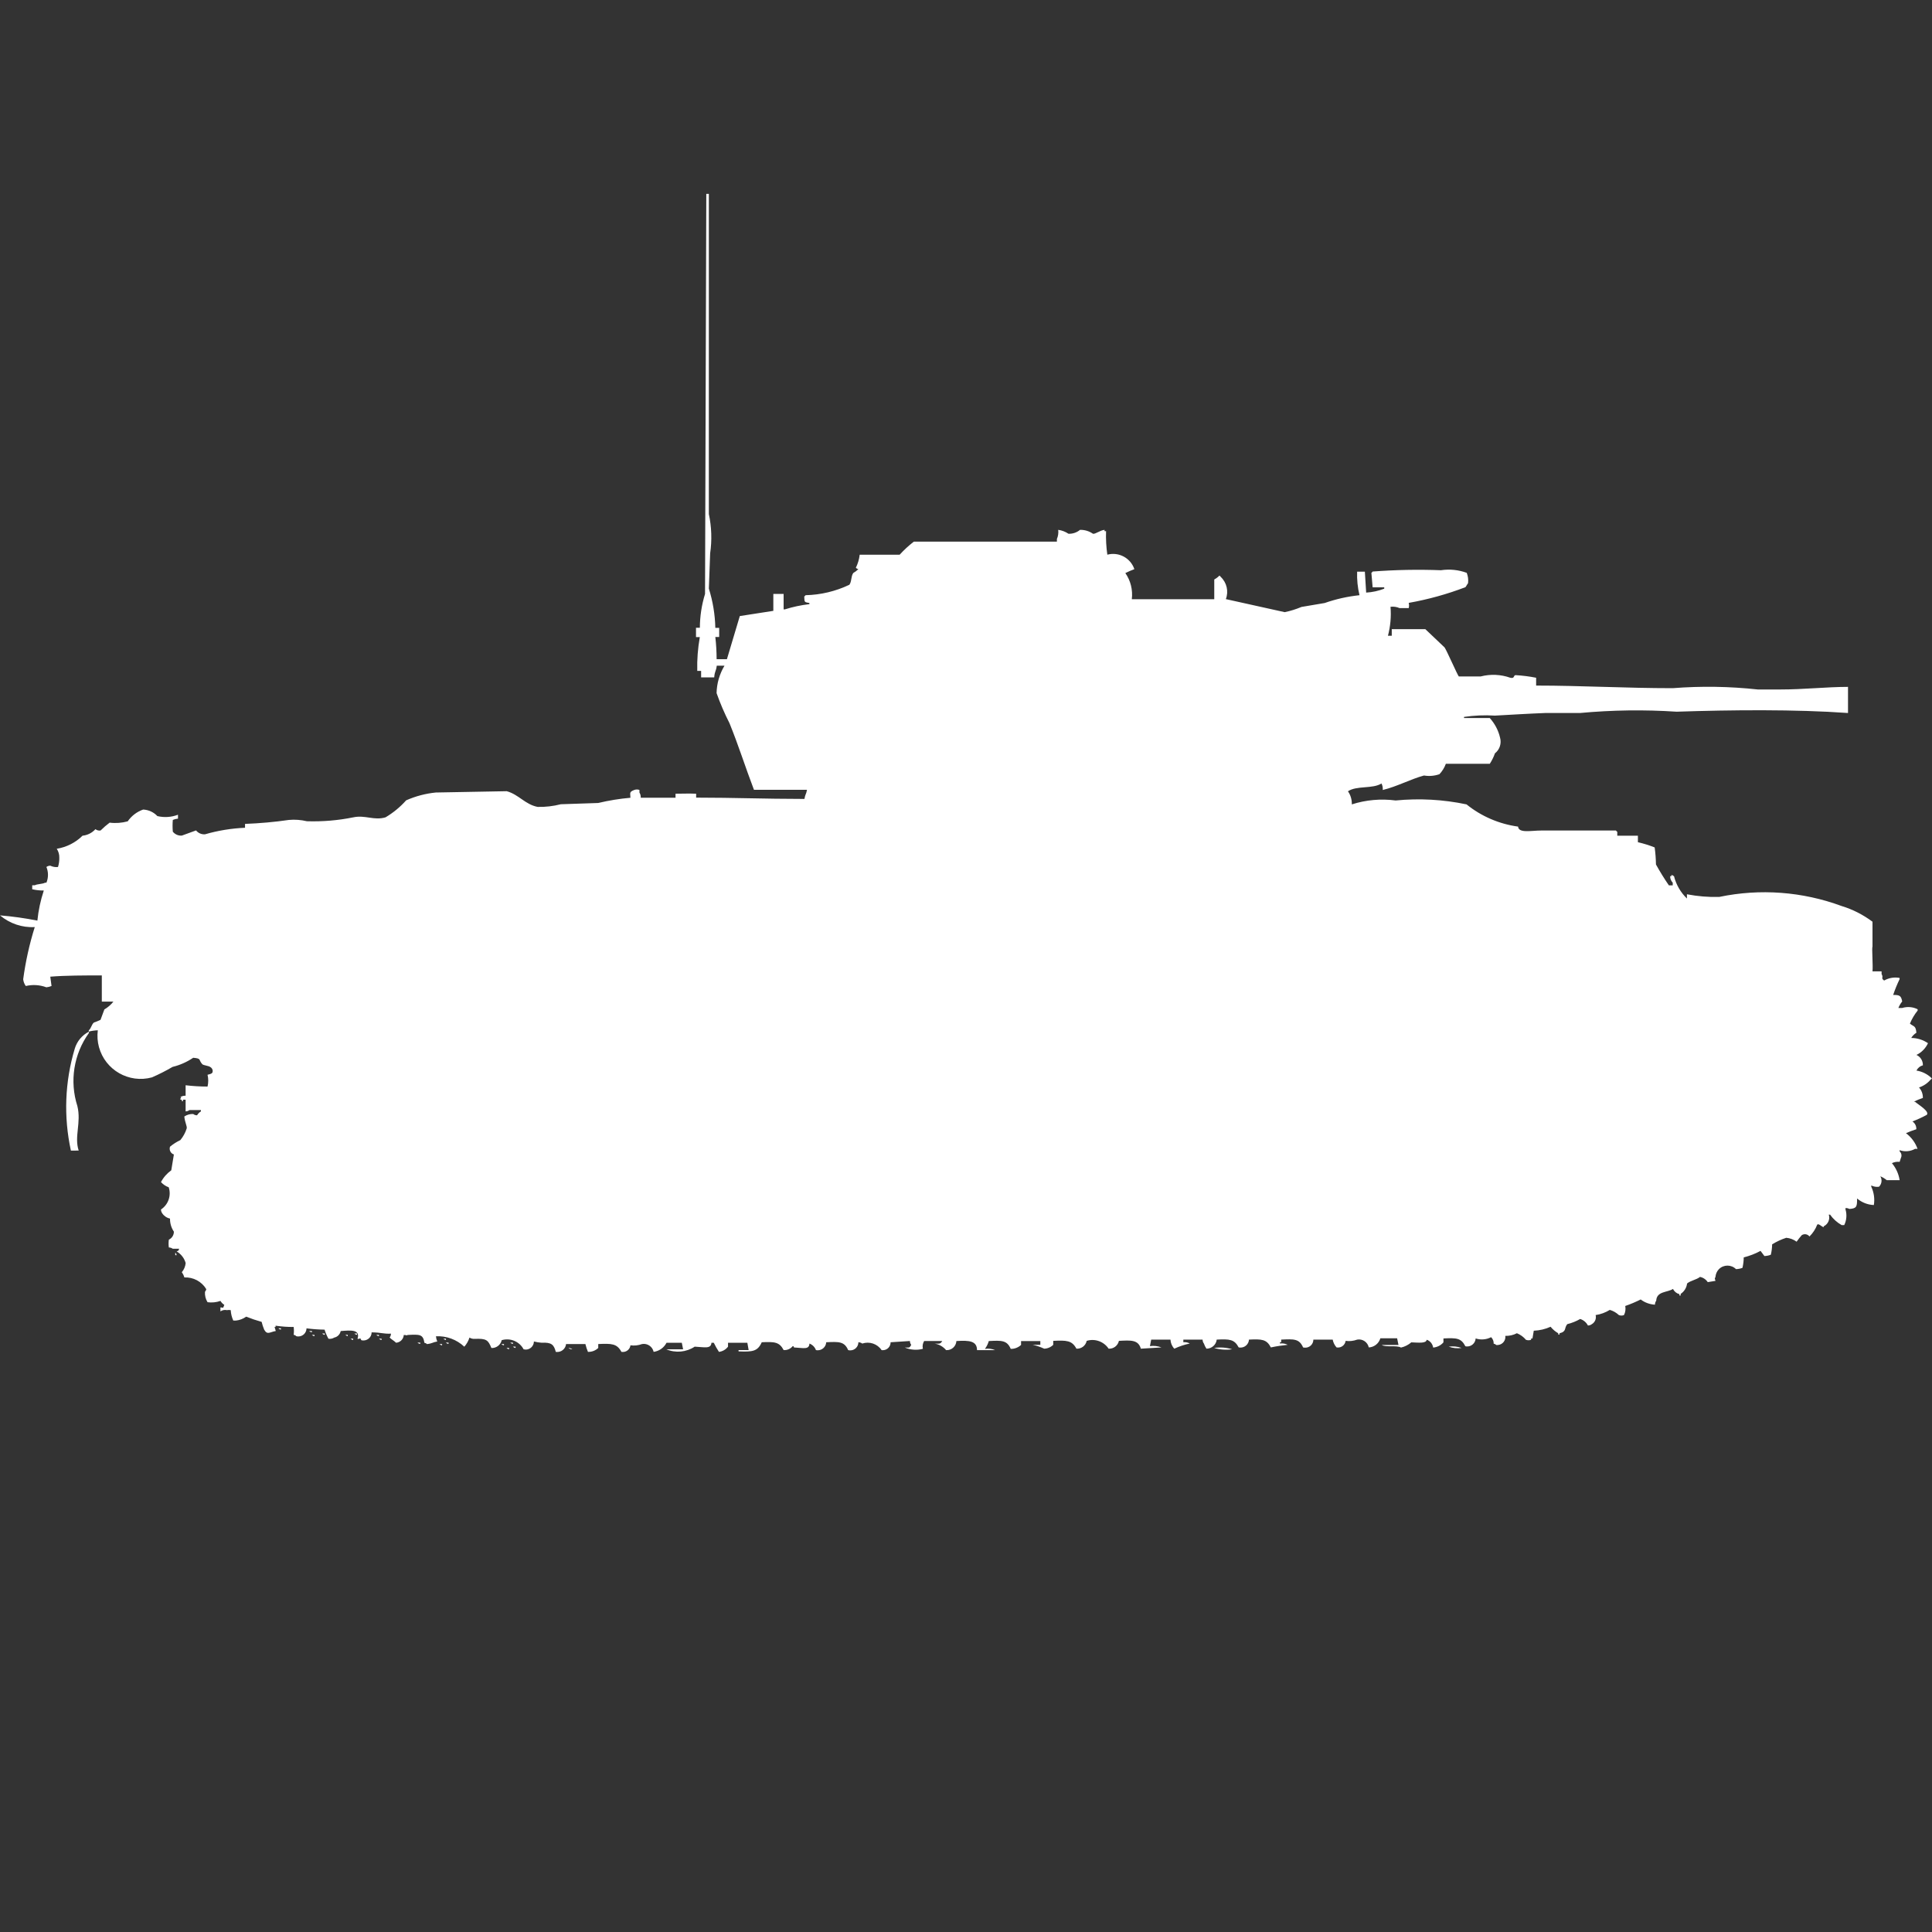 <?xml version="1.0" encoding="utf-8"?>
<!-- Generator: Adobe Illustrator 16.0.0, SVG Export Plug-In . SVG Version: 6.00 Build 0)  -->
<!DOCTYPE svg PUBLIC "-//W3C//DTD SVG 1.1//EN" "http://www.w3.org/Graphics/SVG/1.1/DTD/svg11.dtd">
<svg version="1.1" id="Layer_1" xmlns="http://www.w3.org/2000/svg" xmlns:xlink="http://www.w3.org/1999/xlink" x="0px" y="0px"
	 width="40px" height="40px" viewBox="0 0 40 40" enable-background="new 0 0 40 40" xml:space="preserve">
<rect x="0" y="0" width="40" height="40" fill="#333333" stroke="none"/>
<path id="sw_strv_m39_ico" fill="#FFFFFF" d="M14.81,12.999h0.08v0.189h-0.08c0.018,0.153,0.026,0.306,0.027,0.46h0.213l0.267-0.893
	l0.694-0.108v-0.351h0.213v0.32h0.027c0.165-0.052,0.335-0.088,0.507-0.108v-0.023c-0.111-0.021-0.1-0.014-0.107-0.135
	c0.011-0.007,0.021-0.016,0.027-0.027c0.314-0.007,0.624-0.081,0.907-0.216c0.05-0.066,0.03-0.167,0.08-0.243
	c0.039-0.022,0.075-0.05,0.107-0.081c-0.02-0.003-0.039-0.013-0.053-0.027c0.042-0.085,0.069-0.177,0.08-0.271h0.827
	c0.09-0.099,0.188-0.189,0.294-0.271h2.962v-0.055c0.026-0.06,0.035-0.125,0.027-0.189c0.076,0.01,0.149,0.038,0.213,0.081
	c0.087,0.003,0.173-0.026,0.239-0.081c0.096-0.002,0.189,0.026,0.268,0.081c0.053,0.009,0.145-0.072,0.24-0.081v0.027H22.9
	c-0.006,0.163,0.003,0.326,0.026,0.487c0.237-0.063,0.481,0.068,0.56,0.3c-0.063,0.023-0.126,0.05-0.187,0.081
	c0.11,0.157,0.157,0.35,0.134,0.541h1.707v-0.408c0.039-0.022,0.076-0.049,0.107-0.081c0.012,0.007,0.021,0.016,0.027,0.027
	c0.125,0.118,0.167,0.299,0.106,0.46l1.218,0.27c0.119-0.024,0.235-0.061,0.348-0.108l0.479-0.081
	c0.233-0.082,0.476-0.136,0.722-0.162c-0.039-0.16-0.055-0.323-0.049-0.487h0.16l0.027,0.433c0.128-0.007,0.254-0.035,0.374-0.081
	V12.16h-0.24l-0.026-0.3c0.011-0.006,0.02-0.016,0.026-0.027c0.471-0.036,0.942-0.045,1.414-0.027
	c0.18-0.027,0.363-0.009,0.534,0.054c0.027,0.069,0.037,0.143,0.027,0.216c-0.019,0.021-0.035,0.06-0.054,0.081
	c-0.38,0.145-0.772,0.254-1.174,0.325c0.009,0.036,0.009,0.073,0,0.108h-0.19c-0.059-0.026-0.123-0.035-0.187-0.027
	c0.017,0.202-0.002,0.404-0.053,0.6h0.079v-0.137h0.695l0.399,0.379c0.049,0.073,0.269,0.577,0.294,0.6h0.453
	c0.203-0.052,0.416-0.043,0.613,0.027c0.093,0.022,0.059-0.044,0.107-0.054c0.144,0.008,0.286,0.026,0.428,0.054v0.162
	c0.936,0,1.852,0.054,2.828,0.054c0.587-0.046,1.176-0.037,1.762,0.027h0.453c0.51,0,0.955-0.053,1.414-0.054v0.541
	c-1.086-0.078-2.422-0.065-3.549-0.027c-0.666-0.044-1.335-0.035-2,0.027h-0.72c-0.3,0.011-0.74,0.037-1.041,0.054
	c-0.214-0.014-0.429-0.004-0.64,0.027v0.023h0.533c0.104,0.115,0.178,0.255,0.213,0.406c0.034,0.12-0.008,0.249-0.106,0.325
	c-0.026,0.076-0.063,0.148-0.106,0.216h-0.91c-0.029,0.08-0.075,0.154-0.133,0.216c-0.104,0.036-0.213,0.045-0.32,0.027
	c-0.277,0.075-0.559,0.229-0.854,0.3c0.005-0.046-0.005-0.094-0.026-0.135c-0.181,0.116-0.518,0.04-0.694,0.162
	c0.056,0.08,0.083,0.175,0.08,0.271c0.292-0.094,0.603-0.121,0.907-0.081c0.49-0.048,0.985-0.021,1.468,0.081
	c0.307,0.248,0.676,0.406,1.067,0.46c0.012,0.142,0.272,0.081,0.479,0.081h1.548c0.007,0.011,0.016,0.02,0.027,0.027v0.08h0.427
	v0.135c0.118,0.027,0.234,0.063,0.347,0.108c0.016,0.116,0.025,0.234,0.027,0.353c0.082,0.148,0.171,0.293,0.268,0.433h0.079v-0.056
	c-0.035-0.036-0.055-0.085-0.053-0.135h0.026v-0.024c0.021,0.003,0.039,0.013,0.054,0.026c0.044,0.176,0.137,0.335,0.267,0.461
	v-0.088c0.221,0.042,0.443,0.061,0.668,0.055c0.846-0.177,1.724-0.111,2.534,0.188c0.231,0.07,0.447,0.181,0.64,0.325v0.514
	c-0.017,0.03,0.013,0.389,0,0.514h0.188v0.055c0.046,0.08-0.023,0.08,0.053,0.135c0.098-0.056,0.211-0.075,0.32-0.054v0.026
	c-0.051,0.105-0.096,0.215-0.133,0.326c0.133,0,0.164,0.014,0.187,0.135c-0.033,0.04-0.06,0.086-0.079,0.135h0.079
	c0.106-0.033,0.222-0.023,0.32,0.027v0.026c-0.066,0.082-0.12,0.173-0.16,0.271c0.085,0.07,0.119,0.037,0.134,0.189
	c-0.045,0.027-0.081,0.064-0.107,0.108c0.123,0,0.244,0.038,0.347,0.108c-0.049,0.106-0.134,0.193-0.239,0.243
	c0.084,0.038,0.137,0.124,0.133,0.216c-0.059,0.015-0.107,0.055-0.133,0.108c0.121,0.019,0.232,0.075,0.319,0.162
	c-0.007,0.011-0.016,0.021-0.026,0.026c-0.064,0.075-0.147,0.131-0.24,0.162c0.054,0.059,0.082,0.137,0.08,0.217
	c-0.065,0.021-0.128,0.047-0.188,0.08h0.027c0.054,0.05,0.313,0.201,0.24,0.271c-0.096,0.051-0.193,0.097-0.295,0.135
	c0.054,0.037,0.084,0.098,0.08,0.162c-0.072,0.023-0.145,0.05-0.214,0.081c0.11,0.083,0.194,0.195,0.24,0.325h-0.052
	c-0.098,0.055-0.214,0.064-0.319,0.027v0.026c0.038,0.034,0.049,0.089,0.026,0.136l-0.026,0.08c-0.055-0.007-0.11,0.003-0.16,0.027
	c0.085,0.101,0.14,0.223,0.16,0.352h-0.267c-0.04-0.033-0.085-0.061-0.133-0.08c0.042,0.068,0.031,0.158-0.027,0.216
	c-0.055,0.008-0.111-0.001-0.16-0.027v0.027c0.055,0.118,0.074,0.25,0.053,0.379c-0.127-0.005-0.25-0.053-0.347-0.136
	c0,0.168-0.005,0.207-0.16,0.217c-0.024-0.014-0.052-0.02-0.08-0.018v0.027c0.032,0.107,0.023,0.225-0.026,0.325h-0.054
	c-0.095-0.054-0.177-0.128-0.239-0.216h-0.027c0.031,0.096-0.016,0.2-0.107,0.242v0.021c-0.052-0.025-0.109-0.087-0.133-0.055
	c-0.035,0.092-0.09,0.176-0.16,0.244c-0.038-0.05-0.107-0.062-0.16-0.027c-0.037,0.043-0.074,0.088-0.106,0.135
	c-0.063-0.046-0.136-0.074-0.214-0.081c-0.103,0.033-0.201,0.079-0.293,0.136c-0.001,0.072-0.01,0.145-0.027,0.215
	c-0.043,0.017-0.088,0.025-0.133,0.027l-0.08-0.107c-0.109,0.06-0.227,0.104-0.348,0.135c0,0.072-0.01,0.145-0.026,0.216
	c-0.042,0.017-0.088,0.025-0.134,0.027c-0.098-0.098-0.257-0.097-0.354,0.001c-0.042,0.043-0.067,0.101-0.071,0.16
	c-0.023,0.052-0.014,0.021,0,0.082l-0.16,0.026c-0.037-0.056-0.095-0.095-0.16-0.108c-0.075,0.06-0.193,0.074-0.268,0.136
	c-0.01,0.088-0.059,0.167-0.133,0.216v0.033H34.77v-0.028c-0.058-0.015-0.106-0.054-0.133-0.108
	c-0.113,0.076-0.337,0.043-0.347,0.244c-0.017,0.023-0.026,0.053-0.026,0.082c-0.107-0.006-0.21-0.043-0.295-0.108
	c-0.104,0.052-0.211,0.097-0.32,0.135c0.012,0.064,0.003,0.131-0.026,0.188c-0.034,0.014-0.072,0.014-0.106,0
	c-0.054-0.05-0.117-0.087-0.188-0.107c-0.09,0.055-0.189,0.092-0.293,0.107c0.019,0.074-0.014,0.151-0.08,0.189
	c-0.023,0.018-0.051,0.027-0.08,0.027c-0.033-0.064-0.091-0.113-0.16-0.135c-0.083,0.048-0.174,0.084-0.267,0.107
	c-0.07,0.082-0.007,0.151-0.16,0.189v0.026h-0.027v-0.026c-0.061-0.035-0.114-0.08-0.159-0.135c-0.109,0.05-0.228,0.077-0.348,0.082
	l-0.027,0.161H31.7v0.027c-0.034,0.013-0.073,0.013-0.107,0c-0.05-0.06-0.114-0.106-0.187-0.136
	c-0.074,0.039-0.157,0.057-0.24,0.055c0.012,0.092-0.053,0.176-0.145,0.188c-0.014,0.002-0.028,0.002-0.043,0.001
	c-0.014-0.015-0.033-0.024-0.053-0.027c0.002-0.051-0.017-0.1-0.053-0.135c-0.099,0.051-0.214,0.061-0.32,0.026
	c-0.006,0.097-0.088,0.171-0.186,0.166c-0.01-0.001-0.018-0.002-0.027-0.004c-0.088-0.172-0.185-0.175-0.454-0.162v0.081
	c-0.054,0.063-0.13,0.101-0.213,0.108c-0.011-0.075-0.062-0.138-0.133-0.162c-0.013,0.079-0.161,0.06-0.319,0.054
	c-0.063,0.053-0.135,0.09-0.214,0.108c-0.088-0.054-0.313,0-0.399-0.054h0.347l-0.028-0.138h-0.347
	c-0.032,0.108-0.128,0.184-0.24,0.189c-0.023-0.11-0.13-0.182-0.239-0.162c-0.077,0.028-0.16,0.038-0.24,0.026
	c-0.012,0.087-0.091,0.148-0.178,0.137c-0.003,0-0.006,0-0.01-0.001c-0.041-0.046-0.069-0.102-0.08-0.162h-0.4
	c0,0.093-0.076,0.169-0.17,0.167c-0.014,0-0.028-0.002-0.043-0.005c-0.078-0.181-0.191-0.175-0.453-0.162v0.054H26.5v0.027
	c0.055-0.008,0.11,0.002,0.16,0.027c-0.117,0.012-0.232,0.029-0.348,0.054c-0.088-0.169-0.187-0.175-0.453-0.162
	c-0.006,0.097-0.089,0.171-0.186,0.165c-0.01,0-0.02-0.001-0.027-0.003c-0.09-0.169-0.188-0.175-0.455-0.162
	c-0.012,0.108-0.104,0.188-0.213,0.188c-0.022-0.033-0.04-0.069-0.053-0.107c-0.018-0.023-0.026-0.052-0.027-0.081H24.5v0.054
	c0.046-0.005,0.093,0.004,0.133,0.027c-0.11,0.023-0.218,0.059-0.32,0.107c-0.049-0.051-0.076-0.118-0.08-0.188h-0.399l-0.026,0.135
	c0.08-0.012,0.163-0.002,0.239,0.027l-0.427,0.026c-0.053-0.188-0.21-0.175-0.454-0.162c-0.022,0.1-0.112,0.168-0.213,0.162
	c-0.099-0.148-0.284-0.215-0.454-0.162c-0.021,0.1-0.111,0.168-0.213,0.162c-0.092-0.173-0.206-0.175-0.48-0.162v0.082
	c-0.05,0.049-0.116,0.078-0.187,0.08c-0.077-0.035-0.157-0.063-0.24-0.08h0.16v-0.078h-0.399v0.08
	c-0.059,0.055-0.135,0.084-0.214,0.082c-0.077-0.181-0.192-0.176-0.454-0.162c-0.017,0.059-0.044,0.113-0.08,0.162
	c0.072-0.011,0.146-0.002,0.212,0.026h-0.376c0-0.187-0.154-0.207-0.427-0.188c-0.006,0.109-0.1,0.194-0.21,0.188
	c-0.001,0-0.002,0-0.003,0c-0.061-0.073-0.146-0.122-0.24-0.135c0.1,0,0.12,0.014,0.16-0.054h-0.374
	c-0.03,0.048-0.04,0.105-0.027,0.162c-0.124,0.033-0.256,0.023-0.374-0.027c0.1,0,0.094,0.013,0.133-0.055
	c-0.018-0.023-0.027-0.051-0.027-0.08l-0.4,0.026c0.001,0.089-0.069,0.163-0.158,0.164c-0.01,0.001-0.02,0-0.029-0.002
	c-0.088-0.13-0.251-0.185-0.4-0.135c-0.023-0.018-0.051-0.026-0.08-0.027c0,0.094-0.077,0.169-0.17,0.168
	c-0.014,0-0.029-0.002-0.042-0.006c-0.078-0.18-0.192-0.175-0.454-0.162c-0.005,0.097-0.089,0.171-0.186,0.166
	c-0.009-0.001-0.019-0.002-0.027-0.004c-0.023-0.063-0.072-0.111-0.134-0.135c-0.008,0.134-0.128,0.089-0.32,0.081
	c-0.015-0.035,0-0.021-0.027-0.027c-0.046,0.056-0.115,0.086-0.187,0.081c-0.089-0.168-0.187-0.175-0.454-0.162
	c-0.086,0.192-0.192,0.2-0.48,0.189v-0.027H15.5L15.473,27.8h-0.4v0.081c-0.046,0.06-0.113,0.099-0.188,0.108
	c-0.04-0.061-0.076-0.124-0.107-0.189H14.73c-0.009,0.136-0.153,0.089-0.347,0.081c-0.174,0.115-0.395,0.136-0.587,0.055h0.347
	L14.116,27.8H13.8c-0.053,0.103-0.152,0.173-0.267,0.189c-0.024-0.11-0.13-0.182-0.24-0.162c-0.077,0.028-0.159,0.038-0.24,0.026
	c-0.011,0.087-0.09,0.148-0.177,0.137c-0.003,0-0.007,0-0.01-0.001c-0.092-0.173-0.206-0.175-0.48-0.162v0.081
	c-0.057,0.055-0.134,0.084-0.213,0.081c-0.022-0.053-0.04-0.106-0.053-0.162h-0.4c-0.011,0.102-0.103,0.175-0.204,0.163
	c-0.003,0-0.006-0.001-0.009-0.001c-0.039-0.151-0.09-0.2-0.293-0.189c-0.054-0.004-0.107-0.013-0.16-0.026
	c-0.001,0.093-0.077,0.168-0.17,0.168c-0.015-0.001-0.029-0.003-0.043-0.006c-0.087-0.163-0.277-0.242-0.454-0.189
	c-0.022,0.099-0.112,0.167-0.213,0.162c-0.067-0.163-0.1-0.2-0.347-0.189c-0.038,0.002-0.075-0.007-0.107-0.027
	c-0.022,0.07-0.059,0.135-0.107,0.189c-0.158-0.148-0.37-0.227-0.587-0.216c0.003,0.037,0.012,0.073,0.027,0.108
	c-0.1,0.017-0.1,0.041-0.213,0.054c-0.014-0.015-0.033-0.023-0.053-0.027c-0.028-0.176-0.092-0.176-0.347-0.162
	c-0.041,0.02,0,0-0.08,0C8.354,27.725,8.286,27.794,8.2,27.8c-0.04-0.041-0.094-0.067-0.133-0.108
	c0.018-0.023,0.027-0.051,0.027-0.08c-0.169,0.006-0.193-0.025-0.4-0.027c0,0.094-0.077,0.168-0.17,0.168
	c-0.015,0-0.029-0.002-0.043-0.006c-0.043-0.074,0-0.021-0.08-0.027c0.065-0.199-0.14-0.179-0.347-0.162
	c-0.014,0.068-0.066,0.121-0.133,0.135c-0.036,0.022-0.079,0.031-0.121,0.024c-0.033-0.06-0.06-0.123-0.08-0.188
	c-0.125-0.002-0.25-0.011-0.374-0.027c-0.001,0.094-0.077,0.168-0.17,0.168c-0.015,0-0.029-0.002-0.043-0.006
	C6.119,27.648,6.1,27.639,6.08,27.635c0.007-0.054,0.007-0.107,0-0.162c-0.125,0.002-0.25-0.008-0.374-0.026v0.026H5.684
	l0.026,0.084c-0.125,0.021-0.174,0.088-0.24-0.027c-0.022-0.053-0.04-0.107-0.053-0.162c-0.108-0.03-0.215-0.066-0.32-0.108
	c-0.063,0.045-0.136,0.073-0.213,0.081H4.83c-0.031-0.068-0.049-0.141-0.053-0.216c-0.026-0.005-0.053-0.005-0.08,0
	c-0.046-0.011-0.095-0.001-0.133,0.026v-0.082c0.072,0,0.043,0.037,0.08-0.053c-0.033-0.021-0.06-0.049-0.08-0.082
	c-0.085,0.03-0.177,0.039-0.267,0.027c-0.04-0.064-0.059-0.141-0.053-0.216c0.014-0.015,0.023-0.034,0.027-0.054
	c-0.095-0.159-0.27-0.252-0.454-0.243c-0.011-0.039-0.029-0.075-0.053-0.108c0.045-0.053,0.073-0.119,0.08-0.189
	c-0.028-0.102-0.095-0.188-0.187-0.242c0.066-0.035,0.018,0.012,0.053-0.055H3.576c-0.023-0.017-0.051-0.026-0.08-0.026
	c-0.008-0.054-0.008-0.108,0-0.162C3.56,25.635,3.601,25.57,3.6,25.5c-0.054-0.08-0.082-0.175-0.08-0.271
	c-0.065-0.013-0.123-0.052-0.16-0.107c-0.017-0.023-0.027-0.052-0.027-0.081c0.151-0.1,0.217-0.288,0.16-0.46
	c-0.062-0.021-0.117-0.06-0.16-0.107c0.051-0.098,0.124-0.181,0.213-0.244L3.6,23.902c-0.067-0.021-0.103-0.095-0.08-0.161
	c0.065-0.054,0.136-0.1,0.213-0.136c0.06-0.071,0.105-0.154,0.133-0.244c0.009-0.045-0.038-0.123-0.05-0.245
	C3.87,23.079,3.935,23.062,4,23.064c0.023,0.018,0.051,0.027,0.08,0.027c0.02-0.033,0.047-0.061,0.08-0.081v-0.028H3.923
	C3.9,23,3.872,23.01,3.843,23.01v-0.242H3.789v0.026c-0.027,0.027-0.026-0.026-0.027-0.026H3.736c-0.011-0.054,0.041-0.02,0-0.055
	c0.032-0.02,0.069-0.029,0.107-0.027v-0.217c0.151,0.018,0.303,0.027,0.454,0.027c0.019-0.08,0.019-0.164,0-0.244
	c0.1-0.023,0.105-0.04,0.107-0.081c-0.002-0.034-0.022-0.065-0.053-0.081c-0.029-0.023-0.126-0.031-0.16-0.054
	C4.1,21.938,4.181,21.916,4,21.9c-0.13,0.088-0.275,0.152-0.427,0.189c-0.138,0.081-0.281,0.153-0.427,0.217
	c-0.476,0.129-0.967-0.151-1.097-0.627c-0.031-0.113-0.039-0.231-0.024-0.348c-0.063,0.002-0.126,0.011-0.187,0.027v-0.026
	c0.051-0.042,0.057-0.122,0.107-0.162c0.046-0.016,0.092-0.034,0.136-0.055l0.08-0.216c0.072-0.042,0.136-0.097,0.187-0.162h-0.24
	v-0.542c-0.357,0-0.751,0-1.067,0.026l0.026,0.193c-0.034,0.014-0.07,0.023-0.107,0.027c-0.136-0.051-0.284-0.06-0.426-0.027
	c-0.03-0.041-0.048-0.088-0.054-0.139c0.049-0.366,0.129-0.729,0.24-1.081C0.458,19.209,0.201,19.121,0,18.952
	c0.26,0.021,0.518,0.058,0.774,0.108c0.021-0.212,0.066-0.421,0.133-0.623c-0.081,0.001-0.162-0.008-0.24-0.026v-0.082H0.72
	c0.043-0.027,0.17-0.026,0.213-0.054h0.028c0.043-0.104,0.043-0.222,0-0.325c0.023-0.018,0.051-0.026,0.08-0.027
	c0.05,0.024,0.105,0.034,0.16,0.027c0.019-0.062,0.028-0.125,0.027-0.189c0.002-0.067-0.016-0.133-0.053-0.188
	c0.202-0.033,0.389-0.127,0.534-0.271c0.103-0.01,0.198-0.059,0.267-0.135c0.03,0.024,0.069,0.034,0.107,0.027
	c0.059-0.059,0.121-0.113,0.187-0.162c0.125,0.016,0.252,0.006,0.374-0.027c0.078-0.113,0.19-0.199,0.32-0.244
	c0.112,0.005,0.218,0.054,0.294,0.135C3.4,16.93,3.549,16.92,3.685,16.868v0.081c-0.037,0.003-0.073,0.012-0.107,0.027
	c-0.007,0.08-0.007,0.162,0,0.243c0.045,0.056,0.115,0.087,0.187,0.081l0.294-0.107c0.045,0.056,0.115,0.086,0.187,0.08
	c0.269-0.078,0.547-0.123,0.827-0.135v-0.08c0.303-0.012,0.606-0.038,0.907-0.082c0.125-0.012,0.251-0.002,0.374,0.027
	c0.322,0.01,0.645-0.017,0.961-0.081c0.246-0.053,0.428,0.071,0.667,0c0.16-0.095,0.304-0.214,0.427-0.352
	c0.195-0.086,0.402-0.141,0.614-0.162l1.468-0.027c0.248,0.067,0.381,0.275,0.64,0.325c0.162,0.004,0.323-0.015,0.48-0.055
	l0.774-0.026c0.22-0.052,0.442-0.089,0.667-0.108c0-0.1-0.032-0.118,0.08-0.162c0.035-0.013,0.073-0.013,0.107,0v0.054
	c0.02,0.032,0.029,0.07,0.027,0.107h0.72v-0.083c0.187,0,0.253-0.007,0.427,0v0.081c0.8,0,1.369,0.026,2.242,0.027
	c0.016-0.1,0.035-0.089,0.053-0.189H15.61c-0.176-0.46-0.317-0.913-0.507-1.38c-0.103-0.202-0.192-0.409-0.267-0.622
	c0.004-0.201,0.061-0.396,0.164-0.568h-0.16c-0.015,0.123-0.043,0.108-0.053,0.243h-0.271v-0.135h-0.08
	c-0.006-0.235,0.012-0.469,0.053-0.7H14.41v-0.193h0.08c0.001-0.237,0.037-0.473,0.107-0.7l0.026-8.283h0.053v6.629
	c0.057,0.267,0.066,0.542,0.027,0.812l-0.027,0.731C14.759,12.451,14.804,12.724,14.81,12.999z M1.468,23.822
	c-0.153-0.699-0.126-1.426,0.08-2.111c0.045-0.152,0.152-0.28,0.294-0.352v0.026c-0.316,0.438-0.405,1.001-0.24,1.515
	c0.084,0.344-0.069,0.631,0.027,0.921L1.468,23.822L1.468,23.822z M3.629,25.932c0.015,0.016,0.024,0.034,0.027,0.055H3.629v-0.053
	V25.932z M5.764,27.501h0.053v0.026C5.797,27.525,5.778,27.517,5.764,27.501L5.764,27.501z M6.4,27.557h0.058v0.026
	C6.436,27.581,6.416,27.572,6.4,27.557z M6.667,27.609h0.057v0.027c-0.021-0.002-0.039-0.012-0.053-0.027H6.667z M7.334,27.609
	h0.058v0.027c-0.021-0.002-0.04-0.012-0.054-0.027H7.334z M6.453,27.637h0.058v0.027c-0.02-0.003-0.039-0.012-0.053-0.027H6.453z
	 M7.147,27.637H7.2v0.027c-0.019-0.004-0.036-0.014-0.049-0.027H7.147z M7.787,27.637h0.058v0.027
	c-0.02-0.003-0.039-0.012-0.053-0.027H7.787z M7.258,27.716h0.054v0.027C7.292,27.74,7.272,27.73,7.258,27.716z M7.845,27.716H7.9
	v0.027C7.879,27.74,7.86,27.73,7.845,27.716z M9.179,27.716h0.054v0.027C9.212,27.74,9.193,27.73,9.179,27.716z M8.645,27.797H8.7
	v0.027c-0.021-0.002-0.04-0.011-0.054-0.024L8.645,27.797z M9.232,27.797h0.054v0.027c-0.02-0.002-0.039-0.011-0.053-0.024
	L9.232,27.797z M10.566,27.797h0.054v0.027c-0.02-0.002-0.039-0.011-0.053-0.024L10.566,27.797z M9.1,27.827h0.053v0.026
	C9.133,27.852,9.114,27.842,9.1,27.827z M10.381,27.827h0.053v0.026C10.414,27.852,10.395,27.842,10.381,27.827L10.381,27.827z
	 M10.621,27.881h0.053v0.027C10.653,27.905,10.634,27.896,10.621,27.881L10.621,27.881z M29.994,27.881
	c0.09-0.013,0.182-0.004,0.267,0.027C30.171,27.921,30.078,27.912,29.994,27.881L29.994,27.881z M10.488,27.908h0.052v0.027
	C10.52,27.932,10.501,27.923,10.488,27.908L10.488,27.908z M11.769,27.908c0.029,0,0.057,0.009,0.08,0.027
	C11.82,27.936,11.791,27.926,11.769,27.908L11.769,27.908z M25.139,27.908c0.124-0.019,0.252-0.01,0.372,0.027
	c-0.125,0.018-0.253,0.009-0.374-0.027H25.139z"/>
</svg>
